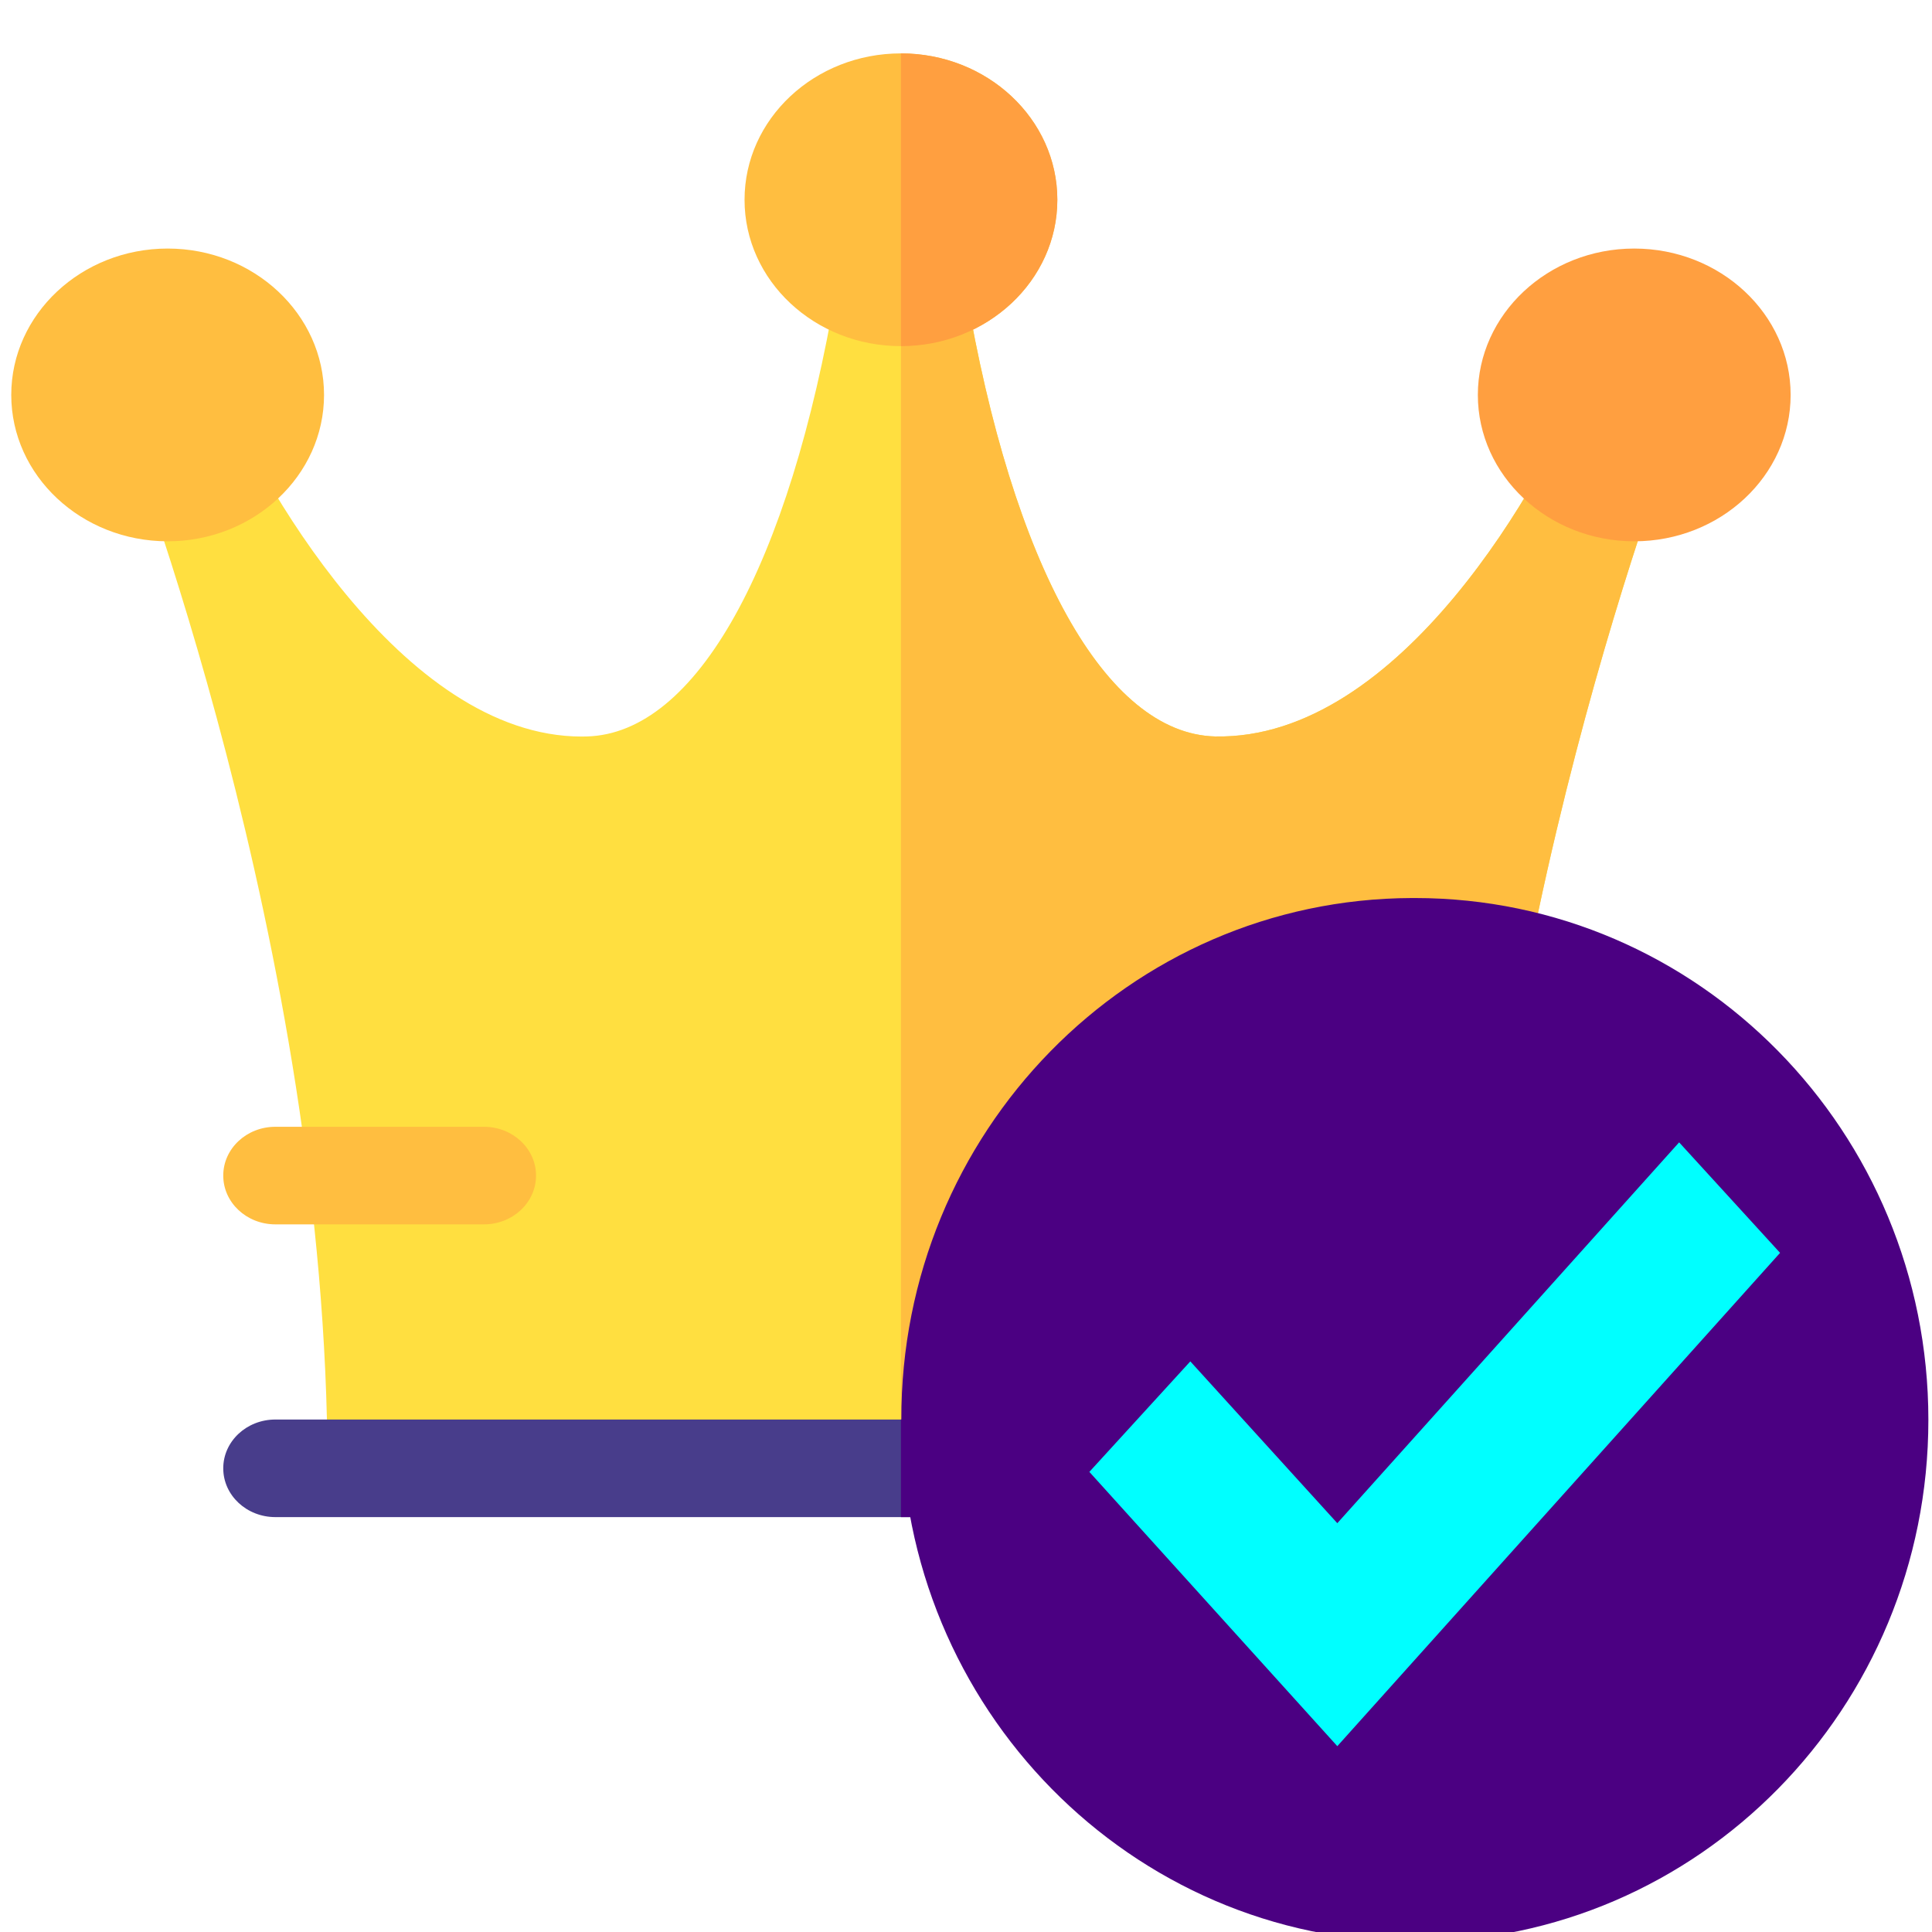 <?xml version="1.0" encoding="UTF-8" standalone="no"?>
<svg
   xmlns:dc="http://purl.org/dc/elements/1.1/"
   xmlns:cc="http://creativecommons.org/ns#"
   xmlns:rdf="http://www.w3.org/1999/02/22-rdf-syntax-ns#"
   xmlns:svg="http://www.w3.org/2000/svg"
   xmlns="http://www.w3.org/2000/svg"
   xmlns:sodipodi="http://sodipodi.sourceforge.net/DTD/sodipodi-0.dtd"
   xmlns:inkscape="http://www.inkscape.org/namespaces/inkscape"
   id="Capa_1"
   enable-background="new 0 0 512 512"
   height="512"
   viewBox="0 0 512 512"
   width="512"
   version="1.1"
   sodipodi:docname="crown-approval.svg"
   inkscape:version="0.92.3 (2405546, 2018-03-11)">
  <defs
     id="defs39" />
  <sodipodi:namedview
     pagecolor="#ffffff"
     bordercolor="#666666"
     borderopacity="1"
     objecttolerance="10"
     gridtolerance="10"
     guidetolerance="10"
     inkscape:pageopacity="0"
     inkscape:pageshadow="2"
     inkscape:window-width="1440"
     inkscape:window-height="858"
     id="namedview37"
     showgrid="false"
     inkscape:zoom="0.4609375"
     inkscape:cx="-165.9661"
     inkscape:cy="256"
     inkscape:window-x="-11"
     inkscape:window-y="-11"
     inkscape:window-maximized="1"
     inkscape:current-layer="Capa_1" />
  <g
     id="g34"
     transform="matrix(0.921,0,0,0.862,2.983,-12.573)">
    <path
       d="m 452.952,130.741 v 0.015 c -0.015,-0.015 0.015,0.015 -0.029,0.073 C 441.365,161.986 399.701,242.113 346.41,241 314.945,240.136 288.109,188.705 274.633,103.422 H 256 237.367 C 223.891,188.705 197.055,240.136 165.59,241 c -0.483,0.015 -0.952,0.029 -1.421,0.029 -51.826,0 -93.651,-79.321 -105.092,-110.2 -0.029,-0.059 -0.029,-0.088 -0.029,-0.073 v -0.015 L 30.894,141.112 C 33.311,147.792 91,306.61 91,466 h 165 165 c 0,-159.39 57.689,-318.208 60.106,-324.888 z"
       id="path2"
       inkscape:connector-curvature="0"
       style="fill:#ffdf40" />
    <path
       d="m 481.106,141.112 -28.154,-10.371 v 0.015 c -0.015,-0.015 0.015,0.015 -0.029,0.073 C 441.365,161.986 399.701,242.113 346.41,241 314.945,240.136 288.109,188.705 274.633,103.422 H 256 V 466 h 165 c 0,-159.39 57.689,-318.208 60.106,-324.888 z"
       id="path4"
       inkscape:connector-curvature="0"
       style="fill:#ffbe40" />
    <g
       id="g8">
      <path
         d="M 136,391 H 76 c -8.291,0 -15,-6.709 -15,-15 0,-8.291 6.709,-15 15,-15 h 60 c 8.291,0 15,6.709 15,15 0,8.291 -6.709,15 -15,15 z"
         id="path6"
         style="fill:#ffbe40;fill-opacity:1"
         inkscape:connector-curvature="0" />
    </g>
    <g
       id="g12">
      <path
         d="m 436,391 h -60 c -8.291,0 -15,-6.709 -15,-15 0,-8.291 6.709,-15 15,-15 h 60 c 8.291,0 15,6.709 15,15 0,8.291 -6.709,15 -15,15 z"
         id="path10"
         style="fill:#ffdf40;fill-opacity:1"
         inkscape:connector-curvature="0" />
    </g>
    <g
       id="g16">
      <path
         d="m 467,181 c -24.814,0 -45,-20.186 -45,-45 0,-24.814 20.186,-45 45,-45 24.814,0 45,20.186 45,45 0,24.814 -20.186,45 -45,45 z"
         id="path14"
         inkscape:connector-curvature="0"
         style="fill:#ff9f40" />
    </g>
    <g
       id="g20">
      <path
         d="M 45,181 C 20.186,181 0,160.814 0,136 0,111.186 20.186,91 45,91 c 24.814,0 45,20.186 45,45 0,24.814 -20.186,45 -45,45 z"
         id="path18"
         inkscape:connector-curvature="0"
         style="fill:#ffbe40" />
    </g>
    <path
       d="M 436,451 H 256 76 c -8.291,0 -15,6.709 -15,15 0,8.291 6.709,15 15,15 h 180 180 c 8.291,0 15,-6.709 15,-15 0,-8.291 -6.709,-15 -15,-15 z"
       id="path26"
       style="fill:#483d8b"
       inkscape:connector-curvature="0" />
    <path
       d="m 451,466 c 0,-8.291 -6.709,-15 -15,-15 H 256 v 30 h 180 c 8.291,0 15,-6.709 15,-15 z"
       id="path28"
       style="fill:#4b0082"
       inkscape:connector-curvature="0" />
    <circle
       cx="256"
       cy="76"
       r="45"
       id="circle30"
       style="fill:#ffbe40" />
    <path
       d="M 301,76 C 301,51.186 280.814,31 256,31 v 90 c 24.814,0 45,-20.186 45,-45 z"
       id="path32"
       inkscape:connector-curvature="0"
       style="fill:#ff9f40" />
  </g>
  <g
     transform="matrix(0.74,0,0,0.752,237.538,234.472)"
     id="g853">
    <g
       transform="translate(1.792,4.675)"
       id="g6">
      <path
         inkscape:connector-curvature="0"
         id="path2-2"
         d="m 183.903,0.001 c 101.566,0 183.902,82.336 183.902,183.902 0,101.566 -82.336,183.902 -183.902,183.902 C 82.337,367.805 0.001,285.469 0.001,183.903 v 0 C -0.288,82.625 81.579,0.29 182.856,0.001 183.205,0 183.554,0 183.903,0.001 Z"
         style="fill:#4b0082" />
      <polygon
         transform="matrix(1.214,0,0,1.331,-32.243,-52.279)"
         id="polygon4"
         points="256.001,103.968 285.78,133.225 155.168,263.837 82.025,191.217 111.805,161.96 155.168,204.801 "
         style="fill:#00ffff" />
    </g>
  </g>
</svg>
